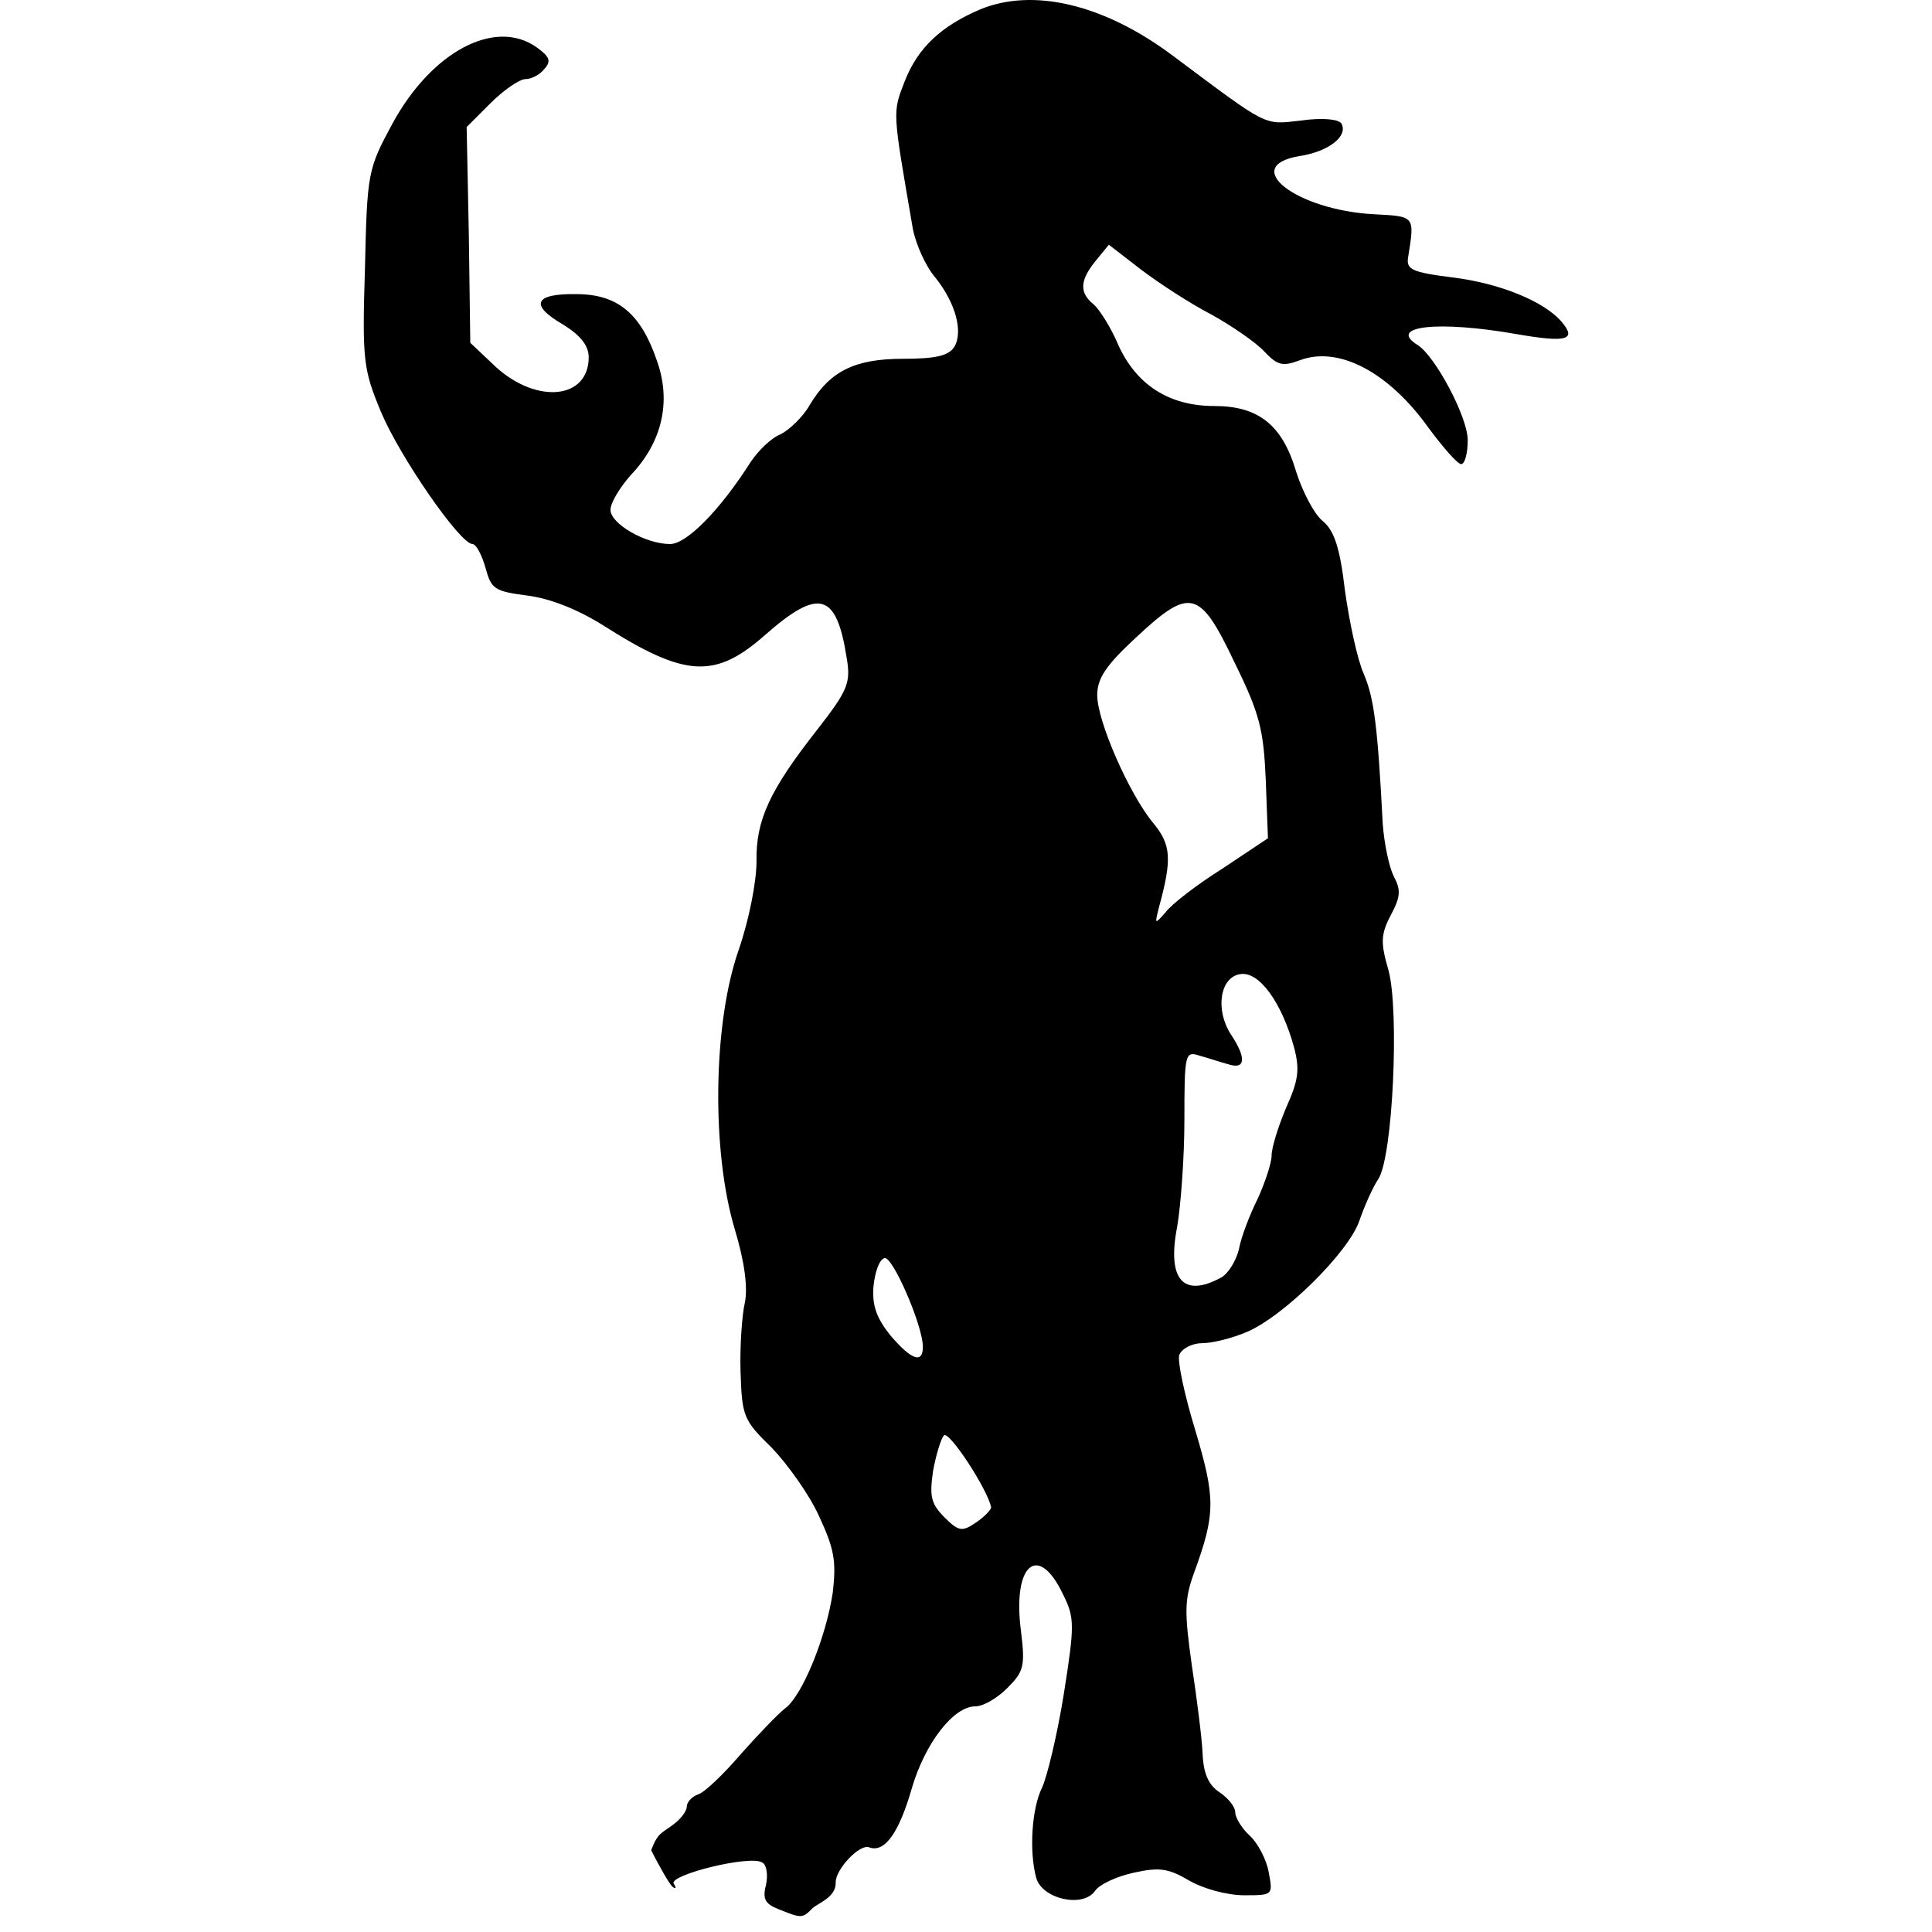 <?xml version="1.0" encoding="UTF-8"?>
<!DOCTYPE svg PUBLIC "-//W3C//DTD SVG 1.1//EN" "http://www.w3.org/Graphics/SVG/1.1/DTD/svg11.dtd">
<svg version="1.1" xmlns="http://www.w3.org/2000/svg" xmlns:xlink="http://www.w3.org/1999/xlink" x="0" y="0" width="500" height="500" viewBox="0, 0, 500, 500">
  <g id="layer101">
    <path d="M201.426,494.065 C198.042,492.749 197.289,491.432 198.23,487.86 C198.794,485.228 198.418,482.596 197.289,482.032 C194.281,479.964 173.036,485.228 174.352,487.484 C175.104,488.612 174.916,488.988 173.976,488.236 C173.224,487.484 170.78,483.348 168.524,478.836 C170.216,474.324 171.156,474.512 174.164,472.256 C176.232,470.751 177.737,468.683 177.737,467.555 C177.737,466.427 179.053,464.923 180.745,464.359 C182.437,463.795 187.325,459.095 191.837,453.831 C196.349,448.754 201.426,443.49 203.118,442.174 C207.63,438.978 213.834,423.561 215.526,412.093 C216.466,404.008 215.902,400.812 211.954,392.352 C209.51,386.899 203.87,379.003 199.734,374.679 C192.401,367.534 192.025,366.594 191.649,354.938 C191.461,348.358 192.025,340.273 192.777,337.077 C193.529,333.317 192.777,326.736 190.145,318.088 C184.129,297.971 184.505,265.069 191.085,246.081 C193.905,237.996 195.785,228.032 195.785,222.955 C195.597,212.239 199.17,204.531 211.578,188.738 C219.475,178.585 220.227,176.705 219.099,170.125 C216.466,153.392 211.954,152.076 198.042,164.297 C185.069,175.765 177.361,175.389 156.115,161.852 C149.535,157.716 142.391,154.896 136.563,154.144 C127.914,153.016 127.162,152.452 125.658,147 C124.718,143.616 123.214,140.795 122.274,140.795 C119.078,140.795 103.473,118.234 98.585,106.578 C94.072,95.673 93.696,93.417 94.448,69.54 C95.013,44.535 95.201,43.783 101.593,31.938 C111.745,13.325 128.102,4.677 138.819,12.197 C142.203,14.641 142.767,15.769 140.887,17.837 C139.759,19.341 137.503,20.47 135.999,20.47 C134.494,20.47 130.358,23.29 126.974,26.674 L120.77,32.878 L121.334,60.892 L121.71,88.717 L128.478,95.109 C139.195,104.698 152.355,103.194 152.355,92.477 C152.355,89.469 150.287,86.837 145.775,84.017 C136.939,78.94 138.255,75.932 149.159,76.12 C159.876,76.12 165.892,81.197 170.028,93.417 C173.788,103.946 171.344,114.474 163.26,122.935 C160.44,126.131 157.996,130.079 157.996,131.959 C157.996,135.531 167.02,140.795 173.412,140.795 C177.737,140.795 186.385,131.959 194.281,119.55 C196.161,116.73 199.546,113.346 201.99,112.406 C204.246,111.278 207.818,107.894 209.51,104.886 C214.774,96.049 221.167,92.853 233.763,92.853 C242.036,92.853 245.42,92.101 246.924,89.845 C249.368,85.897 247.3,78.376 242.036,71.796 C239.592,68.976 236.959,63.148 236.207,59.011 C230.943,28.366 230.943,29.306 234.139,21.034 C237.523,12.385 243.54,6.745 253.692,2.421 C267.417,-3.22 285.654,1.105 303.327,14.265 C328.52,33.066 326.828,32.314 336.792,31.186 C342.057,30.434 346.381,30.81 347.133,31.938 C349.013,35.134 343.937,39.27 336.228,40.399 C320.811,43.031 335.476,54.311 355.405,55.439 C366.31,56.003 366.122,55.815 364.43,66.532 C363.866,69.728 365.37,70.48 375.898,71.796 C388.119,73.3 399.775,78 404.288,83.453 C408.048,87.965 405.416,88.717 392.443,86.461 C372.138,82.889 358.977,84.393 366.874,89.281 C371.386,92.101 379.846,107.894 379.846,113.91 C379.846,117.294 379.094,120.114 378.154,120.114 C377.214,120.114 373.454,115.79 369.694,110.714 C359.353,96.237 346.381,89.469 336.416,93.229 C331.904,94.921 330.588,94.545 327.204,90.973 C325.136,88.717 318.931,84.393 313.479,81.385 C308.027,78.564 299.942,73.3 295.242,69.728 L286.97,63.336 L283.586,67.472 C279.449,72.548 279.261,75.744 283.022,78.752 C284.526,80.068 287.534,84.769 289.414,89.281 C294.114,99.621 302.575,105.074 314.231,105.074 C325.7,105.074 331.904,109.962 335.476,122.183 C337.168,127.447 340.176,133.087 342.245,134.779 C345.253,137.223 346.757,141.547 348.073,152.828 C349.201,160.912 351.269,170.689 352.961,174.449 C355.593,180.653 356.533,187.798 357.849,213.179 C358.225,218.443 359.541,224.459 360.669,226.716 C362.55,230.288 362.55,231.98 359.917,236.868 C357.285,241.944 357.285,244.012 359.353,251.157 C362.174,261.685 360.481,299.287 356.721,305.115 C355.217,307.372 353.149,312.072 351.833,315.832 C349.201,323.916 332.092,340.837 322.504,344.785 C318.931,346.289 313.855,347.605 311.223,347.605 C308.591,347.605 305.959,348.922 305.207,350.614 C304.643,352.118 306.523,360.954 309.343,370.167 C314.607,387.839 314.607,391.788 308.967,407.204 C306.523,413.973 306.523,417.169 308.403,430.706 C309.719,439.354 311.035,449.694 311.223,453.643 C311.411,458.907 312.727,461.915 315.547,463.795 C317.803,465.299 319.683,467.555 319.683,469.059 C319.683,470.375 321.376,473.196 323.444,475.076 C325.512,476.956 327.768,481.28 328.332,484.476 C329.46,490.492 329.46,490.492 321.94,490.492 C317.615,490.492 311.411,488.8 307.839,486.732 C302.387,483.536 300.13,483.16 293.362,484.664 C289.038,485.604 284.526,487.672 283.398,489.364 C280.202,493.877 269.673,491.432 268.169,485.98 C266.289,479.024 267.041,467.931 269.673,462.667 C270.989,459.847 273.621,448.942 275.313,438.414 C278.133,420.553 278.133,418.673 275.125,412.657 C268.733,399.12 261.965,404.76 264.221,422.057 C265.349,431.27 264.973,432.586 260.649,436.91 C258.016,439.542 254.444,441.61 252.376,441.61 C246.736,441.61 239.404,451.199 236.019,462.667 C232.635,474.512 228.875,479.588 224.927,478.084 C222.483,477.144 216.278,483.724 216.278,487.108 C216.466,491.056 211.578,492.561 210.262,493.877 C207.63,496.509 207.442,496.509 201.426,494.065 z M256.512,390.096 C255.572,385.395 245.608,370.167 244.292,371.483 C243.54,372.235 242.224,376.559 241.472,380.695 C240.532,387.275 240.908,389.155 244.48,392.728 C248.052,396.3 248.992,396.488 252.564,394.044 C254.82,392.54 256.512,390.66 256.512,390.096 z M238.84,348.546 C238.84,343.093 230.943,324.856 228.875,325.608 C227.559,325.984 226.431,329.181 226.055,332.941 C225.679,337.829 226.807,341.025 230.379,345.537 C235.831,351.93 238.84,353.058 238.84,348.546 z M315.923,330.685 C317.803,329.745 319.871,326.36 320.624,323.352 C321.188,320.156 323.444,314.328 325.512,310.192 C327.392,306.055 329.084,300.979 329.084,299.099 C329.084,297.031 330.776,291.579 332.844,286.691 C336.04,279.546 336.416,276.914 334.912,271.086 C331.716,259.429 325.888,251.345 321,252.097 C315.735,252.849 314.419,261.309 318.555,267.702 C322.692,273.906 322.316,276.914 317.803,275.41 C315.735,274.846 312.351,273.718 310.283,273.154 C306.711,272.026 306.523,272.778 306.523,289.699 C306.523,299.663 305.583,312.072 304.643,317.524 C302.011,331.061 306.147,335.949 315.923,330.685 z M316.299,224.835 L328.144,216.939 L327.58,201.898 C327.016,188.926 326.076,184.79 319.495,171.441 C310.471,152.452 308.027,151.888 293.926,165.049 C286.218,172.193 283.962,175.577 283.962,179.901 C283.962,186.67 292.234,205.471 298.438,212.991 C303.139,218.631 303.327,222.391 299.942,234.8 C298.814,239.312 298.814,239.312 301.635,236.116 C303.139,234.048 309.719,228.972 316.299,224.835 z" fill="#000000"/>
  </g>
</svg>
